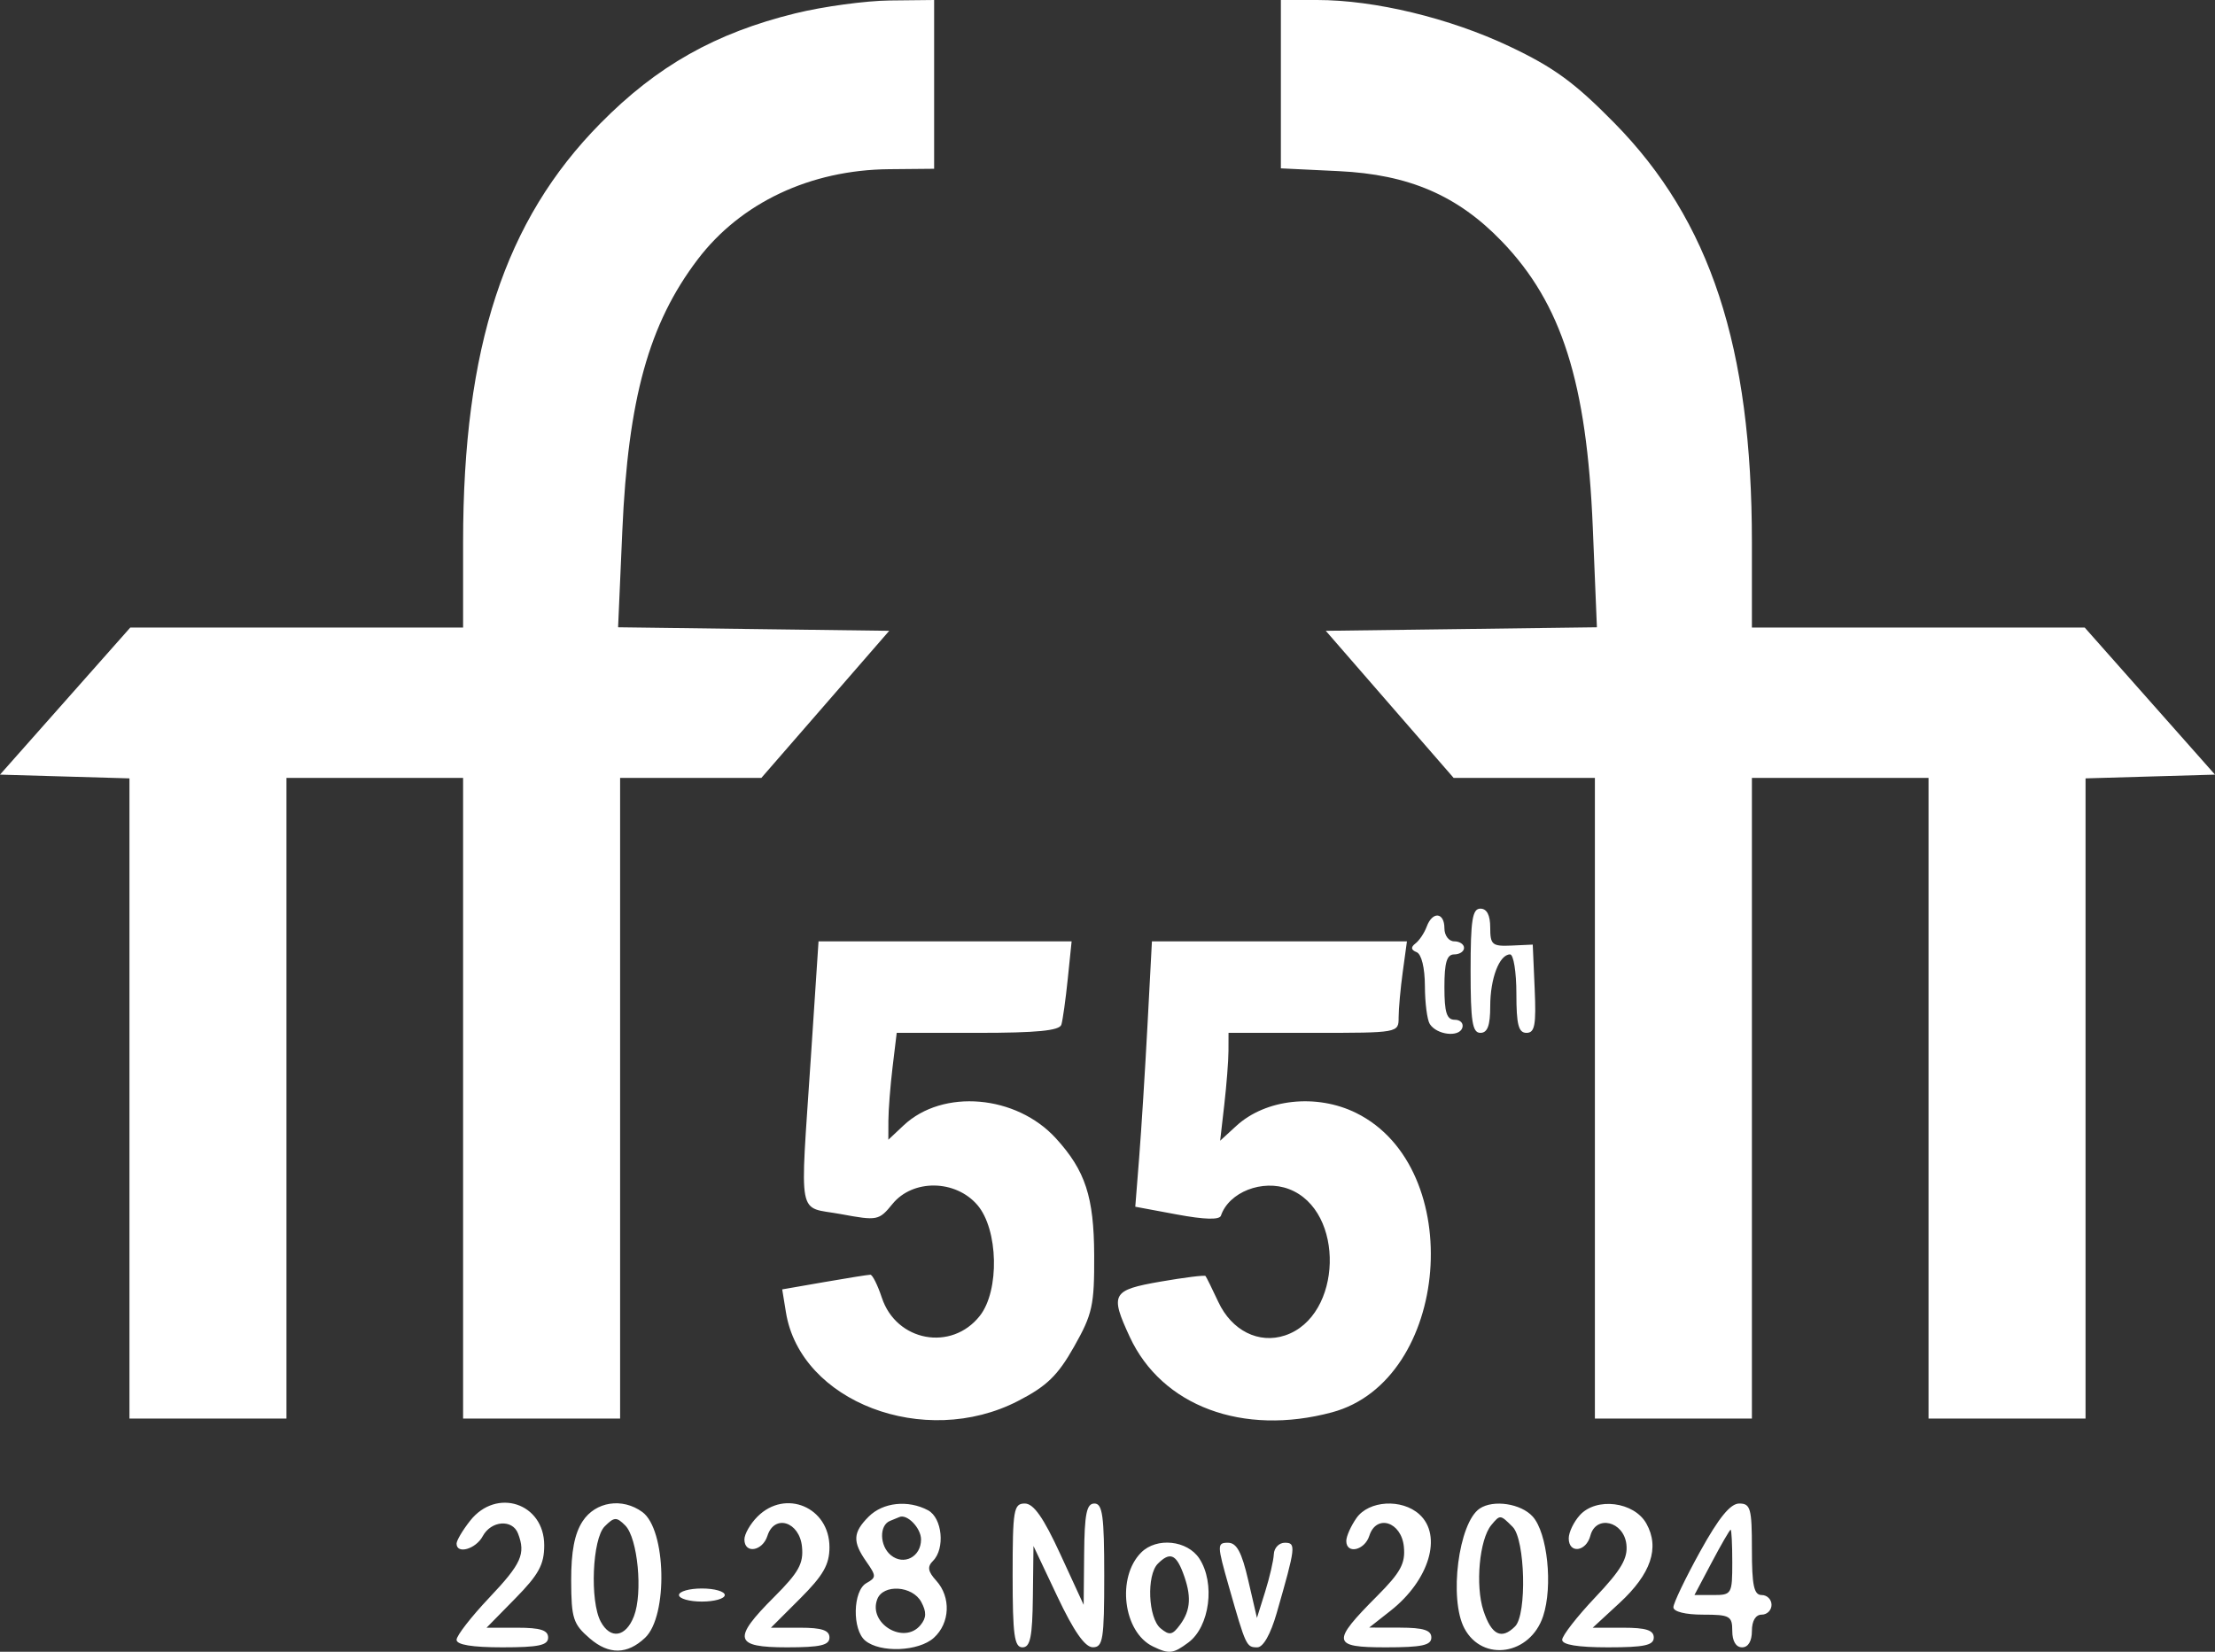 
                            <svg viewBox="0 0 122 91" fill="none" xmlns="http://www.w3.org/2000/svg">
                                <rect x="0" y="0" width="122" height="91" fill="#333333" stroke="none"/>
                                <path fill-rule="evenodd" clip-rule="evenodd" d="M43.807 0.735C39.404 1.817 36.192 3.63 33.068 6.798C27.795 12.142 25.507 19.124 25.507 29.87V34.573H16.341H7.176L3.588 38.625L0 42.676L3.565 42.779L7.13 42.882V60.516V78.15H11.454H15.778V60.503V42.856H20.642H25.507V60.503V78.15H29.831H34.155V60.503V42.856H38.045H41.935L45.456 38.805L48.977 34.753L41.51 34.656L34.044 34.558L34.276 29.254C34.596 21.957 35.74 17.834 38.425 14.296C40.798 11.169 44.628 9.362 48.969 9.321L51.451 9.298V4.649V0L49.019 0.026C47.681 0.04 45.336 0.359 43.807 0.735ZM70.549 4.638V9.275L73.731 9.428C77.6 9.612 80.277 10.764 82.713 13.29C86.018 16.718 87.401 21.069 87.73 29.074L87.956 34.558L80.489 34.656L73.023 34.753L76.544 38.805L80.065 42.856H83.955H87.845V60.503V78.15H92.169H96.493V60.503V42.856H101.358H106.222V60.503V78.15H110.546H114.87V60.516V42.882L118.435 42.779L122 42.676L118.412 38.625L114.824 34.573H105.659H96.493V29.87C96.493 19.114 94.21 12.154 88.913 6.77C86.726 4.546 85.581 3.711 83.141 2.556C79.847 0.996 75.717 0 72.546 0H70.549V4.638ZM80.999 53.48C80.999 56.282 81.097 56.902 81.539 56.902C81.931 56.902 82.08 56.499 82.08 55.437C82.08 53.9 82.585 52.58 83.173 52.58C83.365 52.58 83.521 53.553 83.521 54.741C83.521 56.45 83.637 56.902 84.078 56.902C84.536 56.902 84.616 56.47 84.528 54.471L84.422 52.04L83.251 52.093C82.187 52.141 82.08 52.051 82.08 51.102C82.08 50.415 81.895 50.059 81.539 50.059C81.097 50.059 80.999 50.679 80.999 53.48ZM78.582 51.05C78.453 51.396 78.175 51.814 77.962 51.977C77.693 52.184 77.713 52.331 78.026 52.457C78.295 52.566 78.478 53.318 78.482 54.321C78.485 55.245 78.606 56.188 78.752 56.416C79.134 57.013 80.356 57.161 80.541 56.632C80.627 56.384 80.442 56.181 80.128 56.181C79.683 56.181 79.557 55.783 79.557 54.381C79.557 53.02 79.689 52.58 80.098 52.58C80.395 52.58 80.638 52.418 80.638 52.22C80.638 52.022 80.395 51.86 80.098 51.86C79.798 51.86 79.557 51.54 79.557 51.139C79.557 50.252 78.898 50.191 78.582 51.05ZM44.662 58.252C44.06 67.371 43.882 66.438 46.316 66.888C48.327 67.26 48.411 67.244 49.158 66.327C50.278 64.952 52.624 64.981 53.831 66.383C54.989 67.729 55.065 71.099 53.969 72.491C52.411 74.471 49.368 73.908 48.571 71.493C48.34 70.797 48.056 70.227 47.939 70.227C47.823 70.227 46.682 70.409 45.405 70.631L43.083 71.035L43.289 72.301C44.089 77.228 50.919 79.839 56.066 77.186C57.656 76.367 58.258 75.784 59.16 74.188C60.174 72.394 60.278 71.918 60.267 69.146C60.253 65.941 59.781 64.495 58.165 62.72C55.977 60.316 51.934 59.968 49.772 61.998L48.929 62.79L48.932 61.736C48.934 61.157 49.037 59.832 49.162 58.792L49.39 56.902H53.855C57.113 56.902 58.358 56.78 58.459 56.452C58.535 56.204 58.694 55.069 58.811 53.931L59.024 51.86H52.054H45.084L44.662 58.252ZM63.204 56.452C63.07 58.977 62.863 62.267 62.745 63.762L62.53 66.481L64.828 66.909C66.34 67.19 67.168 67.213 67.248 66.974C67.687 65.674 69.531 64.953 70.995 65.509C74.104 66.691 73.948 72.516 70.779 73.571C69.329 74.054 67.84 73.306 67.103 71.724C66.765 71 66.448 70.358 66.399 70.299C66.35 70.24 65.236 70.378 63.925 70.606C61.242 71.073 61.127 71.279 62.224 73.648C63.992 77.465 68.453 79.129 73.368 77.807C79.881 76.054 80.822 64.341 74.693 61.314C72.515 60.238 69.719 60.54 68.098 62.025L67.205 62.844L67.432 60.863C67.557 59.774 67.662 58.437 67.663 57.892L67.666 56.902H72.351C77.033 56.902 77.035 56.901 77.035 56.052C77.035 55.584 77.138 54.45 77.264 53.531L77.493 51.86H70.47H63.447L63.204 56.452ZM25.894 83.781C25.483 84.302 25.147 84.87 25.147 85.041C25.147 85.645 26.207 85.344 26.588 84.632C27.049 83.772 28.224 83.681 28.531 84.482C28.963 85.607 28.723 86.145 26.948 88.02C25.957 89.067 25.147 90.111 25.147 90.339C25.147 90.614 26.004 90.755 27.669 90.755C29.671 90.755 30.191 90.643 30.191 90.215C30.191 89.811 29.763 89.674 28.495 89.674H26.799L28.387 88.056C29.675 86.745 29.975 86.192 29.975 85.133C29.975 82.811 27.343 81.939 25.894 83.781ZM32.091 83.808C31.645 84.489 31.455 85.479 31.46 87.086C31.467 89.163 31.568 89.475 32.486 90.265C33.54 91.171 34.548 91.158 35.533 90.226C36.801 89.027 36.697 84.263 35.381 83.301C34.278 82.496 32.801 82.723 32.091 83.808ZM41.722 83.552C41.326 83.948 41.001 84.515 41.001 84.812C41.001 85.622 41.999 85.463 42.269 84.612C42.655 83.396 44.039 83.834 44.173 85.215C44.264 86.139 43.993 86.627 42.642 87.978C40.32 90.299 40.435 90.755 43.344 90.755C45.185 90.755 45.686 90.639 45.686 90.215C45.686 89.815 45.266 89.674 44.074 89.674H42.462L44.074 88.063C45.345 86.792 45.686 86.196 45.686 85.238C45.686 83.039 43.265 82.01 41.722 83.552ZM47.848 83.552C46.972 84.427 46.946 84.934 47.721 86.039C48.271 86.825 48.271 86.909 47.721 87.217C46.971 87.636 46.928 89.781 47.657 90.386C48.485 91.072 50.599 90.985 51.435 90.23C52.328 89.421 52.389 87.99 51.568 87.083C51.105 86.572 51.063 86.317 51.388 85.992C52.066 85.315 51.9 83.625 51.115 83.204C50.019 82.619 48.634 82.766 47.848 83.552ZM55.775 86.793C55.775 90.074 55.868 90.755 56.316 90.755C56.747 90.755 56.863 90.19 56.89 87.964L56.923 85.173L58.241 87.96C59.142 89.865 59.758 90.748 60.189 90.751C60.752 90.754 60.82 90.328 60.82 86.793C60.82 83.512 60.727 82.832 60.279 82.832C59.848 82.832 59.734 83.394 59.713 85.623L59.687 88.414L58.402 85.623C57.471 83.602 56.931 82.832 56.445 82.832C55.832 82.832 55.775 83.171 55.775 86.793ZM74.713 83.632C74.405 84.072 74.152 84.64 74.152 84.893C74.152 85.641 75.164 85.417 75.42 84.612C75.806 83.396 77.19 83.834 77.324 85.215C77.414 86.132 77.146 86.626 75.862 87.916C73.313 90.475 73.359 90.755 76.325 90.755C78.317 90.755 78.837 90.643 78.837 90.215C78.837 89.811 78.404 89.673 77.125 89.67L75.413 89.666L76.592 88.738C78.724 87.059 79.462 84.589 78.177 83.428C77.212 82.554 75.394 82.661 74.713 83.632ZM81.503 83.107C80.333 83.888 79.796 88.101 80.66 89.715C81.663 91.588 84.287 91.178 84.994 89.039C85.54 87.384 85.233 84.447 84.418 83.548C83.772 82.834 82.256 82.605 81.503 83.107ZM87.016 83.473C86.679 83.845 86.404 84.42 86.404 84.751C86.404 85.613 87.363 85.495 87.596 84.604C87.901 83.439 89.433 83.805 89.58 85.079C89.669 85.852 89.299 86.484 87.869 87.995C86.865 89.056 86.043 90.111 86.043 90.339C86.043 90.614 86.9 90.755 88.566 90.755C90.568 90.755 91.088 90.643 91.088 90.215C91.088 89.811 90.661 89.674 89.407 89.674H87.725L89.199 88.314C90.937 86.711 91.426 85.268 90.681 83.937C90.008 82.732 87.925 82.468 87.016 83.473ZM93.635 85.487C92.829 86.947 92.169 88.325 92.169 88.548C92.169 88.789 92.828 88.954 93.79 88.954C95.28 88.954 95.412 89.028 95.412 89.854C95.412 90.415 95.616 90.755 95.953 90.755C96.289 90.755 96.493 90.415 96.493 89.854C96.493 89.294 96.697 88.954 97.034 88.954C97.331 88.954 97.574 88.711 97.574 88.414C97.574 88.117 97.331 87.874 97.034 87.874C96.605 87.874 96.493 87.354 96.493 85.353C96.493 83.102 96.418 82.832 95.797 82.832C95.306 82.832 94.672 83.61 93.635 85.487ZM33.306 84.092C32.623 84.774 32.48 88.205 33.087 89.338C33.62 90.334 34.47 90.198 34.916 89.044C35.416 87.754 35.126 84.728 34.437 84.04C33.958 83.561 33.831 83.567 33.306 84.092ZM49.019 83.79C48.419 84.033 48.445 85.162 49.063 85.675C49.777 86.267 50.73 85.773 50.73 84.812C50.73 84.179 49.954 83.382 49.53 83.58C49.497 83.596 49.267 83.691 49.019 83.79ZM82.139 84.02C81.483 84.81 81.25 87.353 81.707 88.737C82.15 90.078 82.7 90.351 83.449 89.602C84.108 88.944 84.007 84.809 83.315 84.118C82.631 83.434 82.626 83.434 82.139 84.02ZM94.28 86.076L93.328 87.874H94.37C95.38 87.874 95.412 87.819 95.412 86.073C95.412 85.082 95.371 84.274 95.322 84.275C95.272 84.277 94.803 85.087 94.28 86.076ZM62.857 85.529C61.491 86.894 61.864 89.912 63.497 90.704C64.395 91.14 64.611 91.116 65.456 90.488C66.631 89.614 66.944 87.215 66.058 85.863C65.397 84.855 63.708 84.678 62.857 85.529ZM67.69 87.423C68.626 90.704 68.65 90.755 69.251 90.755C69.576 90.755 69.984 90.034 70.32 88.864C71.371 85.207 71.396 84.993 70.768 84.993C70.449 84.993 70.176 85.276 70.161 85.623C70.146 85.969 69.93 86.901 69.682 87.694L69.231 89.134L68.752 87.063C68.391 85.503 68.115 84.993 67.634 84.993C67.029 84.993 67.032 85.118 67.69 87.423ZM63.775 86.145C63.14 86.779 63.238 89.139 63.922 89.707C64.414 90.115 64.577 90.084 65.003 89.502C65.594 88.694 65.635 87.904 65.153 86.636C64.765 85.616 64.425 85.495 63.775 86.145ZM37.398 87.874C37.398 88.072 37.966 88.234 38.659 88.234C39.353 88.234 39.92 88.072 39.92 87.874C39.92 87.675 39.353 87.513 38.659 87.513C37.966 87.513 37.398 87.675 37.398 87.874ZM48.319 88.103C47.806 89.44 49.786 90.632 50.697 89.534C51.029 89.135 51.04 88.812 50.743 88.257C50.261 87.358 48.645 87.255 48.319 88.103Z" fill="white"></path>
                            </svg>
                     
